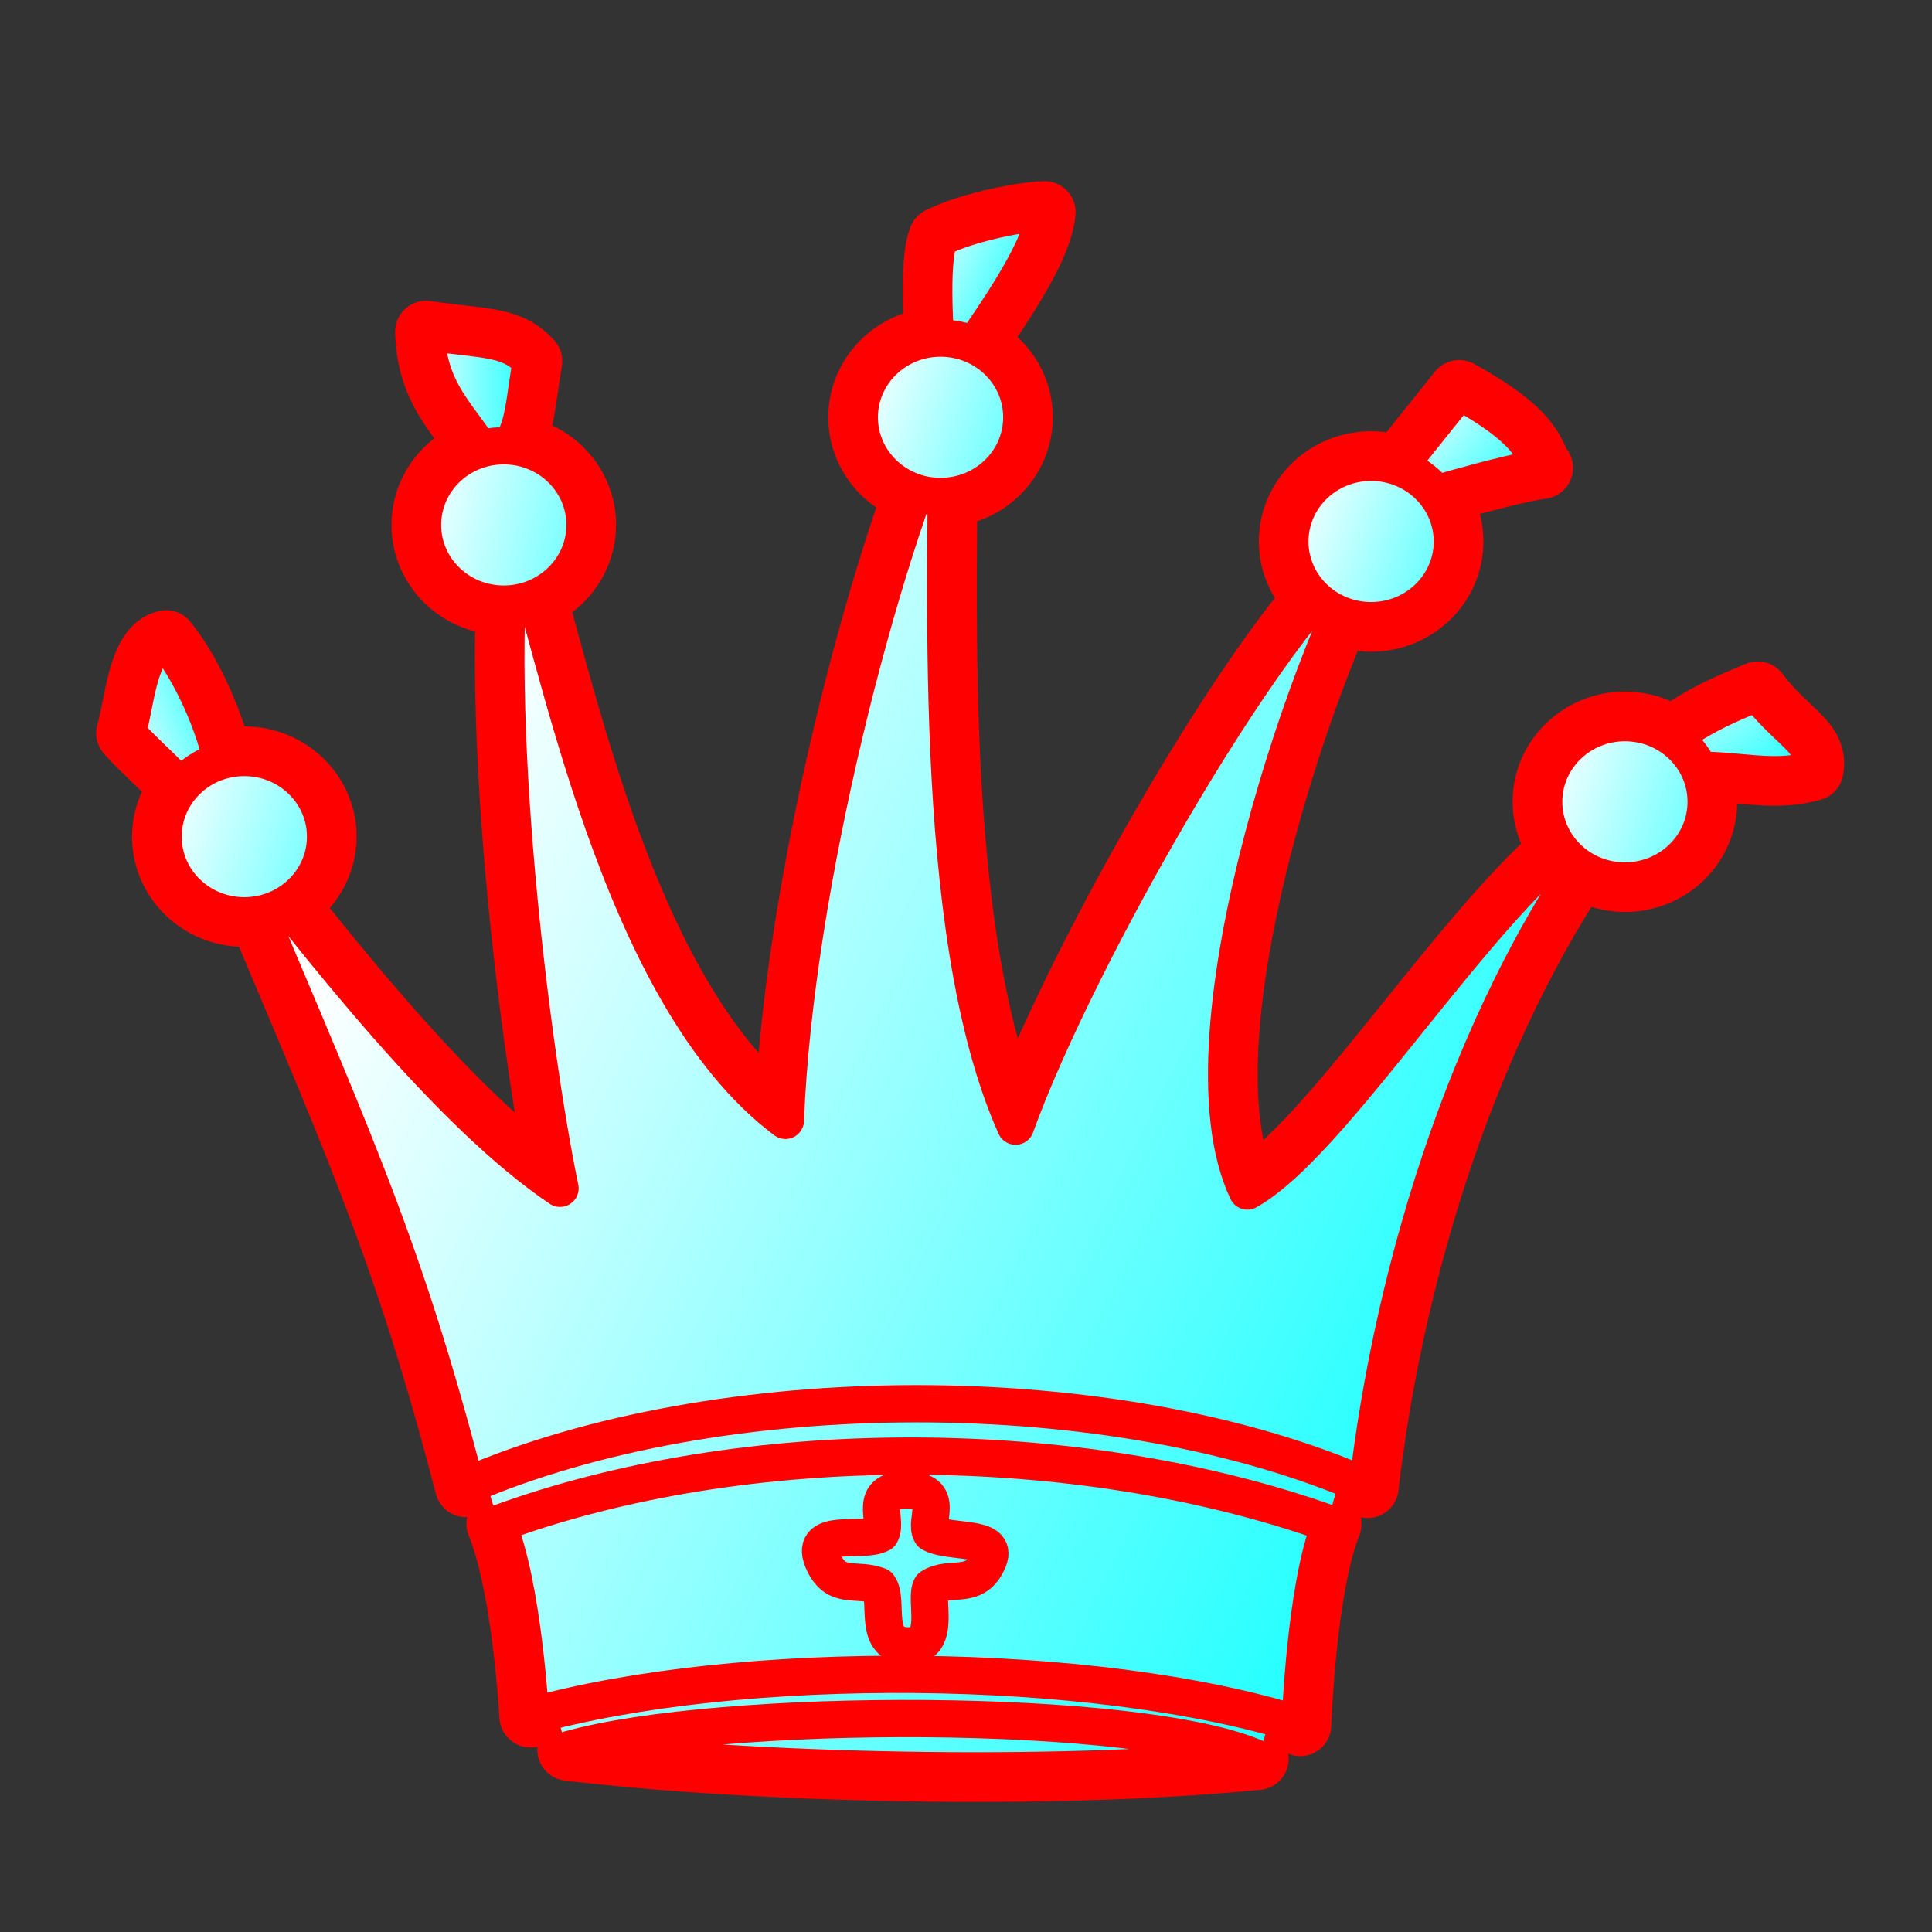 <?xml version="1.0" encoding="UTF-8" standalone="no"?>
<!-- Created with Inkscape (http://www.inkscape.org/) -->

<svg
   width="700pt"
   height="700pt"
   id="queen"
   sodipodi:version="0.32"
   inkscape:version="1.2.1 (9c6d41e410, 2022-07-14)"
   version="1.0"
   inkscape:export-filename="/home/maurizio/out/wq.png"
   inkscape:export-xdpi="90"
   inkscape:export-ydpi="90"
   sodipodi:docname="wq.svg"
   viewBox="0 0 933.333 933.333"
   xmlns:inkscape="http://www.inkscape.org/namespaces/inkscape"
   xmlns:sodipodi="http://sodipodi.sourceforge.net/DTD/sodipodi-0.dtd"
   xmlns:xlink="http://www.w3.org/1999/xlink"
   xmlns="http://www.w3.org/2000/svg"
   xmlns:svg="http://www.w3.org/2000/svg"
   xmlns:rdf="http://www.w3.org/1999/02/22-rdf-syntax-ns#"
   xmlns:cc="http://creativecommons.org/ns#"
   xmlns:dc="http://purl.org/dc/elements/1.1/">
  <rect x="0" y="0" width="933.333" height="933.333" fill="#333333" stroke="none"/>
  <style id="base">
    .base { 
      fill-opacity:1;
      fill-rule:evenodd;
      stroke-miterlimit:4;
      stroke-dasharray:none;
      stroke-linecap:round;
      stroke-linejoin:round;
      stroke-opacity:1
    }
  </style>
  <style id="stroke-medium">
    .stroke-medium {
      stroke-width: 18;
    }
  </style>
  <style id="stroke-boundary">
    .stroke-boundary {
      stroke-width: 30;
    }
  </style>
  <style id="stroke-color">
    .stroke-color {
      stroke:#ff0000;
    }
  </style>
  <defs
     id="defs">
    <linearGradient
       id="fillGradient">
      <stop
         style="stop-color:#ffffff;stop-opacity:1;"
         offset="0"
         id="stop0" />
      <stop
         style="stop-color:#00ffff;stop-opacity:1"
         offset="1"
         id="stop1" />
    </linearGradient>
    <linearGradient
       inkscape:collect="always"
       xlink:href="#fillGradient"
       id="hair5-grad"
       x1="785.141"
       y1="294.759"
       x2="840.911"
       y2="363.089"
       gradientUnits="userSpaceOnUse"
       gradientTransform="translate(30,20)" />
    <linearGradient
       inkscape:collect="always"
       xlink:href="#fillGradient"
       id="hair4-grad"
       x1="649.863"
       y1="171.18"
       x2="711.117"
       y2="227.749"
       gradientUnits="userSpaceOnUse"
       gradientTransform="translate(30,20)" />
    <linearGradient
       inkscape:collect="always"
       xlink:href="#fillGradient"
       id="hair3-grad"
       x1="406.012"
       y1="103.532"
       x2="470.835"
       y2="132.994"
       gradientUnits="userSpaceOnUse"
       gradientTransform="translate(30,20)" />
    <linearGradient
       inkscape:collect="always"
       xlink:href="#fillGradient"
       id="hair2-grad"
       x1="167.872"
       y1="174.997"
       x2="234.62"
       y2="174.997"
       gradientUnits="userSpaceOnUse"
       gradientTransform="translate(30,20)" />
    <linearGradient
       inkscape:collect="always"
       xlink:href="#fillGradient"
       id="hair1-grad"
       x1="23.458"
       y1="337.855"
       x2="87.371"
       y2="315.463"
       gradientUnits="userSpaceOnUse"
       gradientTransform="translate(30,20)" />
    <linearGradient
       inkscape:collect="always"
       xlink:href="#fillGradient"
       id="hairknot1-grad"
       x1="339.471"
       y1="530.606"
       x2="514.54"
       y2="571.593"
       gradientUnits="userSpaceOnUse"
       gradientTransform="matrix(0.854,0,0,0.854,-93.765,-199.506)" />
    <linearGradient
       inkscape:collect="always"
       xlink:href="#fillGradient"
       id="hairknot3-grad"
       x1="339.471"
       y1="530.606"
       x2="495.022"
       y2="584.758"
       gradientUnits="userSpaceOnUse"
       gradientTransform="matrix(0.854,0,0,0.854,117.235,-251.506)" />
    <linearGradient
       inkscape:collect="always"
       xlink:href="#fillGradient"
       id="hairknot4-grad"
       x1="339.471"
       y1="530.606"
       x2="487.215"
       y2="584.758"
       gradientUnits="userSpaceOnUse"
       gradientTransform="matrix(0.854,0,0,0.854,325.235,-191.506)" />
    <linearGradient
       inkscape:collect="always"
       xlink:href="#fillGradient"
       id="hairknot5-grad"
       x1="339.471"
       y1="530.606"
       x2="498.926"
       y2="584.758"
       gradientUnits="userSpaceOnUse"
       gradientTransform="matrix(0.854,0,0,0.854,447.85,-65.749)" />
    <linearGradient
       inkscape:collect="always"
       xlink:href="#fillGradient"
       id="hairknot2-grad"
       x1="339.471"
       y1="530.606"
       x2="510.637"
       y2="584.758"
       gradientUnits="userSpaceOnUse"
       gradientTransform="matrix(0.854,0,0,0.854,-219.108,-48.92)" />
    <linearGradient
       inkscape:collect="always"
       xlink:href="#fillGradient"
       id="filler-grad"
       gradientUnits="userSpaceOnUse"
       x1="153.604"
       y1="380.54"
       x2="761.364"
       y2="682.207"
       gradientTransform="translate(30,20)" />
    <linearGradient
       inkscape:collect="always"
       xlink:href="#fillGradient"
       id="crown-grad"
       gradientUnits="userSpaceOnUse"
       x1="153.604"
       y1="380.54"
       x2="761.364"
       y2="682.207"
       gradientTransform="translate(30,20)" />
    <linearGradient
       inkscape:collect="always"
       xlink:href="#fillGradient"
       id="fullhair-grad"
       gradientUnits="userSpaceOnUse"
       x1="153.604"
       y1="380.54"
       x2="761.364"
       y2="682.207"
       gradientTransform="translate(30,20)" />
    <linearGradient
       inkscape:collect="always"
       xlink:href="#fillGradient"
       id="cross-grad"
       gradientUnits="userSpaceOnUse"
       x1="153.604"
       y1="380.54"
       x2="761.364"
       y2="682.207"
       gradientTransform="translate(30,20)" />
    <linearGradient
       inkscape:collect="always"
       xlink:href="#fillGradient"
       id="base-grad"
       gradientUnits="userSpaceOnUse"
       x1="153.604"
       y1="380.54"
       x2="761.364"
       y2="682.207"
       gradientTransform="translate(30,20)" />
  </defs>
  <sodipodi:namedview
     id="namedview370"
     pagecolor="#ffffff"
     bordercolor="#666666"
     borderopacity="1.0"
     inkscape:pageopacity="0.0"
     inkscape:pageshadow="2"
     inkscape:zoom="0.6"
     inkscape:cx="387.5"
     inkscape:cy="425.83333"
     inkscape:current-layer="queen"
     inkscape:document-units="px"
     inkscape:window-width="1406"
     inkscape:window-height="932"
     inkscape:window-x="265"
     inkscape:window-y="32"
     inkscape:showpageshadow="2"
     inkscape:pagecheckerboard="0"
     inkscape:deskcolor="#d1d1d1"
     showgrid="false"
     inkscape:window-maximized="0" />
  <path
     id="boundary"
     class="base stroke-color stroke-boundary"
     style="fill:none"
     d="m 660.682,718.326 c 10.937,-94.735 43.199,-209.413 102.475,-299.248 6.452,4.229 14.048,6.496 21.824,6.512 21.675,-2e-5 39.247,-17.121 39.248,-38.24 -0.003,-5.267 -1.123,-10.476 -3.289,-15.301 21.527,0.222 36.223,4.981 54.621,-0.158 2.674,-13.827 -12.172,-18.268 -26.412,-37.324 -13.28,5.438 -27.967,11.584 -41.084,21.863 -6.707,-4.756 -14.788,-7.32 -23.084,-7.322 -21.676,2e-5 -39.248,17.122 -39.248,38.242 0.036,8.344 2.873,16.447 8.076,23.074 -51.187,44.947 -112.715,143.424 -151.221,164.961 -29.602,-62.184 12.693,-205.21 44.465,-278.648 4.84,2.023 10.048,3.077 15.314,3.098 21.676,-3e-5 39.248,-17.122 39.248,-38.242 -0.002,-8.279 -2.761,-16.333 -7.863,-22.953 20.208,-5.828 40.259,-11.122 51.15,-12.635 -4.718,-5.653 -1.71,-15.999 -40.004,-37.053 l -29.324,36.631 c -4.238,-1.477 -8.706,-2.232 -13.207,-2.232 -21.676,2e-5 -39.248,17.122 -39.248,38.242 0.036,10.303 4.338,20.155 11.93,27.326 C 584.48,349.623 514.434,477.566 490.598,544.039 454.747,463.93 456.425,325.241 457.143,239.641 c 20.509,-1.417 36.42,-18.015 36.473,-38.049 -0.004,-14.971 -8.975,-28.563 -22.953,-34.779 15.347,-22.319 32.588,-48.045 33.957,-64.295 -8.56,0.188 -34.942,4.621 -50.797,12.529 -3.307,8.326 -3.133,27.74 -1.924,48.475 -20.639,1.267 -36.728,17.921 -36.779,38.07 0.037,16.366 10.759,30.896 26.67,36.141 -28.479,79.654 -58.759,208.182 -62.363,303.514 -68.446,-51.309 -99.419,-175.636 -120.473,-252.607 14.347,-6.049 23.642,-19.816 23.662,-35.047 -9e-4,-19.694 -15.352,-36.167 -35.471,-38.062 6.224,-12.279 5.723,-18.253 9.475,-41.012 -10.56,-11.812 -22.893,-10.117 -50.748,-14.209 0.799,27.718 14.538,39.019 26.057,56.729 -16.511,4.901 -27.798,19.737 -27.811,36.555 -2.5e-4,21.12 17.572,38.242 39.248,38.242 0.493,-0.025 0.986,-0.06 1.479,-0.104 -3.383,94.8 13.798,225.088 25.705,282.336 -41.714,-28.123 -88.766,-82.838 -132,-137.35 11.615,-6.944 18.703,-19.261 18.723,-32.539 2.5e-4,-21.12 -17.572,-38.242 -39.248,-38.242 -3.702,0.003 -7.385,0.515 -10.939,1.523 -4.977,-22.396 -17.152,-46.036 -26.82,-57.676 -13.447,2.8 -14.585,30.31 -18.805,44.424 8.716,9.607 17.515,16.837 25.934,26.189 -5.55,6.75 -8.587,15.133 -8.617,23.781 -2.58e-4,21.12 17.572,38.242 39.248,38.242 2.387,-0.026 4.767,-0.265 7.109,-0.713 49.015,116.08 72.225,169.424 99.971,276.209 m 15.217,18.26 c 12.584,30.53 15.918,92.998 15.918,92.998 m 371.885,4.188 c 0,0 2.309,-66.707 14.59,-97.082 M 274.574,845.273 c 88.822,10.599 232.721,14.36 332.957,4.406"
     sodipodi:nodetypes="ccccccccccccccccccccccccccccccccccccccccccccccccccccccccccc" />
  <path
     class="base stroke-color stroke-medium"
     style="fill:url(#hair5-grad)"
     d="m 875.56,371.891 c 2.674,-13.827 -12.171,-18.268 -26.411,-37.324 -19.837,8.122 -42.817,17.81 -59.006,40.522 40.867,-8.428 59.444,4.058 85.417,-3.198 z"
     id="hair5"
     sodipodi:nodetypes="cccc" />
  <path
     sodipodi:nodetypes="cccc"
     id="hair4"
     class="base stroke-color stroke-medium"
     d="m 744.902,226.005 c -4.718,-5.653 -1.71,-16 -40.004,-37.054 l -48.856,61.028 c 27.411,-8.55 70.764,-21.46 88.86,-23.974 z"
     style="fill:url(#hair4-grad)" />
  <path
     class="base stroke-color stroke-medium"
     style="fill:url(#hair3-grad)"
     d="m 504.62,102.518 c -8.56,0.188 -34.944,4.619 -50.798,12.528 -4.81,12.11 -2.311,47.606 0.132,76.639 15.184,-24.37 48.736,-66.253 50.667,-89.167 z"
     id="hair3"
     sodipodi:nodetypes="cccc" />
  <path
     sodipodi:nodetypes="cccc"
     id="hair2"
     class="base stroke-color stroke-medium"
     d="m 256.62,174.518 c -10.56,-11.812 -22.893,-10.117 -50.748,-14.209 0.973,33.727 21.105,43.136 33.082,69.376 15.184,-24.37 12.736,-25.253 17.667,-55.167 z"
     style="fill:url(#hair2-grad)" />
  <path
     class="base stroke-color stroke-medium"
     style="fill:url(#hair1-grad)"
     d="m 80.263,309.782 c -13.447,2.8 -14.585,30.311 -18.804,44.425 15.057,16.595 30.367,26.05 43.52,51.72 14.064,-25.033 -8.76,-76.935 -24.716,-96.145 z"
     id="hair1"
     sodipodi:nodetypes="cccc" />
  <path
     sodipodi:nodetypes="ccccc"
     id="filler"
     d="m 273.935,844.89 -50.378,-166.212 433.768,1.318 -49.519,169.681 z"
     style="fill:url(#filler-grad)" />
  <path
     sodipodi:nodetypes="ccccc"
     id="crown"
     class="base stroke-color stroke-medium"
     d="m 642.713,736.28 c -122.2,-43.669 -283.407,-43.922 -402.394,-0.104 12.584,30.53 15.918,92.998 15.918,92.998 100.719,-28.173 271.955,-27.317 371.885,4.188 0,0 2.31,-66.707 14.591,-97.082 z"
     style="fill:url(#crown-grad)" />
  <path
     sodipodi:nodetypes="cccccccccccc"
     id="fullhair"
     class="base stroke-color stroke-medium"
     d="m 225.104,717.915 c 121.851,-52.687 312.581,-53.519 435.577,0.41 12.126,-105.036 50.347,-234.697 122.683,-327.699 -54.848,21.462 -134.479,158.863 -180.775,184.758 -36.304,-76.263 35.544,-274.204 63.479,-316.129 -46.899,28.219 -146.148,203.016 -175.47,284.785 -42.266,-94.445 -32.373,-271.082 -33.384,-345.108 -31.796,69.553 -73.518,229.373 -77.789,342.314 -81.192,-60.864 -109.846,-225.271 -131.501,-290.406 -11.923,93.798 8.884,257.172 22.623,323.226 -52.792,-35.593 -114.44,-113.919 -165.611,-180.305 65.059,155.574 88.608,202.693 120.167,324.153 z"
     style="fill:url(#fullhair-grad)" />
  <path
     sodipodi:nodetypes="ccscscscs"
     id="cross"
     class="base stroke-color stroke-medium"
     d="m 437.763,719.782 c -18.998,-0.098 -8.585,14.636 -12.319,21.115 -8.537,4.949 -36.245,-3.832 -27.326,14.34 6.319,12.874 15.766,6.814 26.377,10.962 5.275,7.267 -3.643,29.366 15.037,28.902 15.428,-0.383 7.018,-22.431 10.316,-28.371 9.326,-6.094 21.562,2.165 27.734,-13.452 4.686,-11.856 -18.512,-7.458 -27.673,-12.564 -3.837,-5.731 7.621,-20.828 -12.146,-20.931 z"
     style="fill:url(#cross-grad)" />
  <path
     sodipodi:nodetypes="ccc"
     id="base"
     class="base stroke-color stroke-medium"
     d="m 274.573,845.273 c 88.822,10.599 232.722,14.361 332.958,4.407 -56.569,-25.281 -259.89,-25.067 -332.958,-4.407 z"
     style="fill:url(#base-grad)" />
  <ellipse
     id="hairknot2"
     class="base stroke-color stroke-medium"
     style="fill:url(#hairknot1-grad)"
     cx="243.366"
     cy="253.592"
     rx="39.248"
     ry="38.242" />
  <ellipse
     class="base stroke-color stroke-medium"
     style="fill:url(#hairknot2-grad)"
     id="hairknot1"
     cx="118.023"
     cy="404.177"
     rx="39.248"
     ry="38.242" />
  <ellipse
     class="base stroke-color stroke-medium"
     style="fill:url(#hairknot3-grad)"
     id="hairknot3"
     cx="454.366"
     cy="201.592"
     rx="39.248"
     ry="38.242" />
  <ellipse
     id="hairknot4"
     class="base stroke-color stroke-medium"
     style="fill:url(#hairknot4-grad)"
     cx="662.366"
     cy="261.592"
     rx="39.248"
     ry="38.242" />
  <ellipse
     class="base stroke-color stroke-medium"
     style="fill:url(#hairknot5-grad)"
     id="hairknot5"
     cx="784.981"
     cy="387.349"
     rx="39.248"
     ry="38.242" />
</svg>
